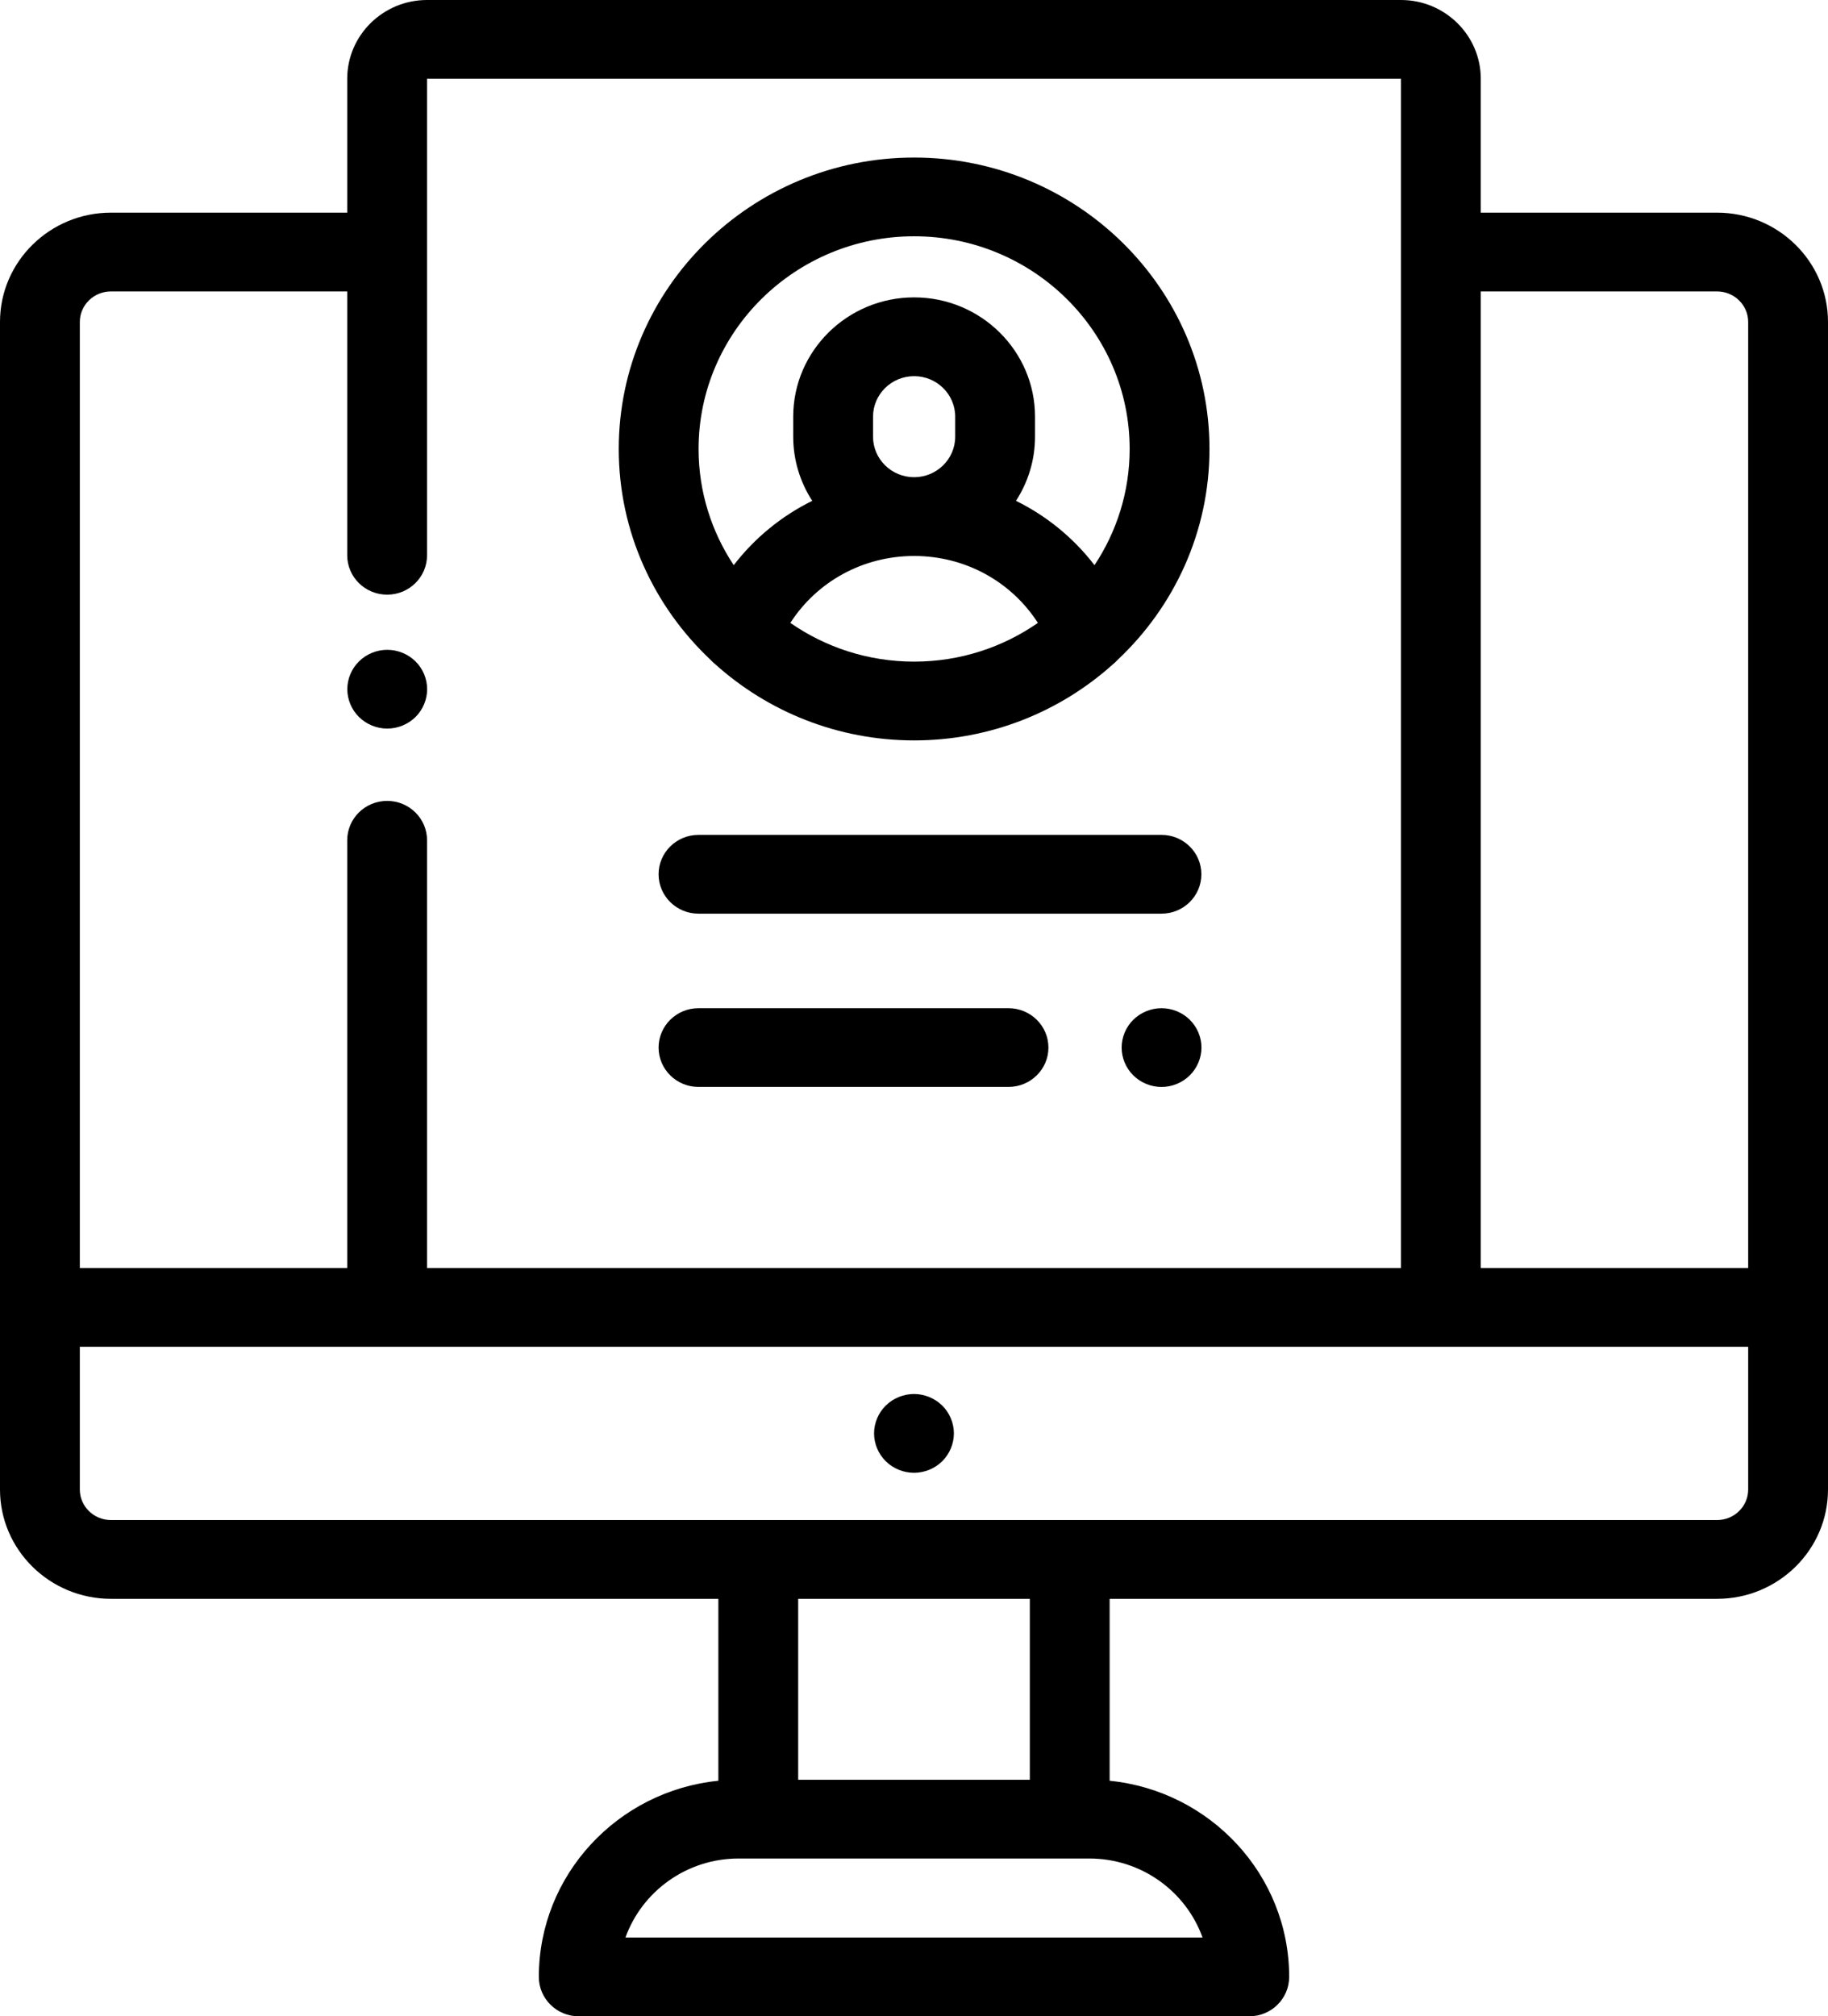 <svg width="39" height="43" viewBox="0 0 39 43" fill="none" xmlns="http://www.w3.org/2000/svg">
<path d="M20.102 29.975C19.944 29.819 19.724 29.729 19.5 29.729C19.276 29.729 19.056 29.819 18.898 29.975C18.739 30.131 18.648 30.348 18.648 30.569C18.648 30.79 18.739 31.006 18.898 31.163C19.056 31.319 19.276 31.409 19.5 31.409C19.724 31.409 19.944 31.319 20.102 31.163C20.26 31.006 20.351 30.79 20.351 30.569C20.351 30.347 20.26 30.131 20.102 29.975Z" fill="black"/>
<path d="M36.632 4.535H31.592V1.68C31.592 0.754 30.828 0 29.889 0H9.111C8.172 0 7.408 0.754 7.408 1.68V4.535H2.368C1.062 4.535 0 5.581 0 6.866V31.766C0 33.052 1.062 34.097 2.368 34.097H15.326V37.977C13.178 38.192 11.496 39.986 11.496 42.16C11.496 42.624 11.877 43 12.347 43H26.653C27.123 43 27.504 42.624 27.504 42.16C27.504 39.986 25.822 38.192 23.674 37.977V34.097H36.632C37.938 34.097 39 33.052 39 31.766V6.866C39 5.581 37.938 4.535 36.632 4.535ZM1.703 6.866C1.703 6.507 2.001 6.215 2.368 6.215H7.408V11.842C7.408 12.306 7.789 12.682 8.26 12.682C8.73 12.682 9.111 12.306 9.111 11.842V1.68H29.889V27.042H9.111V17.92C9.111 17.456 8.73 17.08 8.26 17.08C7.789 17.08 7.408 17.456 7.408 17.92V27.042H1.703V6.866ZM25.656 41.32H13.344C13.696 40.34 14.645 39.635 15.759 39.635H16.177H22.823H23.241C24.355 39.635 25.304 40.34 25.656 41.32ZM17.029 37.956V34.097H21.971V37.956H17.029ZM37.297 31.766C37.297 32.126 36.999 32.417 36.633 32.417H2.368C2.001 32.417 1.703 32.125 1.703 31.766V28.722H8.26H30.74H37.297V31.766ZM37.297 27.042H31.592V6.215H36.632C36.999 6.215 37.297 6.507 37.297 6.866V27.042H37.297Z" fill="black"/>
<path d="M19.503 3.36C16.028 3.36 13.201 6.148 13.201 9.575C13.201 11.343 13.955 12.939 15.16 14.072C15.191 14.106 15.224 14.137 15.26 14.166C16.381 15.174 17.87 15.79 19.503 15.79C21.135 15.79 22.624 15.174 23.745 14.166C23.781 14.137 23.814 14.106 23.845 14.072C25.05 12.939 25.804 11.343 25.804 9.575C25.804 6.148 22.977 3.36 19.503 3.36ZM19.503 14.11C18.52 14.11 17.61 13.804 16.862 13.284C17.43 12.402 18.412 11.857 19.503 11.857C20.593 11.857 21.575 12.402 22.143 13.284C21.395 13.804 20.485 14.11 19.503 14.11ZM18.626 9.313V8.886C18.626 8.41 19.019 8.022 19.503 8.022C19.986 8.022 20.379 8.41 20.379 8.886V9.313C20.379 9.789 19.986 10.177 19.503 10.177C19.019 10.177 18.626 9.789 18.626 9.313ZM23.351 12.053C22.903 11.471 22.33 11.003 21.676 10.681C21.932 10.285 22.082 9.816 22.082 9.312V8.886C22.082 7.484 20.925 6.342 19.503 6.342C18.08 6.342 16.923 7.484 16.923 8.886V9.312C16.923 9.816 17.073 10.285 17.329 10.681C16.675 11.003 16.102 11.471 15.654 12.053C15.181 11.34 14.904 10.489 14.904 9.575C14.904 7.074 16.967 5.039 19.503 5.039C22.038 5.039 24.101 7.074 24.101 9.575C24.101 10.489 23.824 11.34 23.351 12.053Z" fill="black"/>
<path d="M8.864 14.104C8.705 13.948 8.486 13.858 8.262 13.858C8.038 13.858 7.818 13.948 7.66 14.104C7.501 14.26 7.41 14.477 7.41 14.698C7.41 14.919 7.501 15.136 7.66 15.292C7.818 15.448 8.038 15.538 8.262 15.538C8.486 15.538 8.705 15.448 8.864 15.292C9.022 15.136 9.113 14.919 9.113 14.698C9.113 14.477 9.022 14.26 8.864 14.104Z" fill="black"/>
<path d="M24.78 17.805H14.902C14.432 17.805 14.051 18.181 14.051 18.645C14.051 19.109 14.432 19.485 14.902 19.485H24.78C25.25 19.485 25.631 19.109 25.631 18.645C25.631 18.181 25.25 17.805 24.78 17.805Z" fill="black"/>
<path d="M25.383 21.747C25.225 21.591 25.005 21.501 24.781 21.501C24.557 21.501 24.338 21.591 24.179 21.747C24.021 21.903 23.93 22.12 23.93 22.341C23.93 22.562 24.021 22.778 24.179 22.934C24.338 23.091 24.557 23.181 24.781 23.181C25.005 23.181 25.225 23.091 25.383 22.934C25.541 22.778 25.633 22.562 25.633 22.341C25.633 22.12 25.542 21.903 25.383 21.747Z" fill="black"/>
<path d="M21.516 21.501H14.902C14.432 21.501 14.051 21.877 14.051 22.341C14.051 22.804 14.432 23.18 14.902 23.18H21.516C21.986 23.18 22.368 22.804 22.368 22.341C22.368 21.877 21.986 21.501 21.516 21.501Z" fill="black"/>
</svg>
